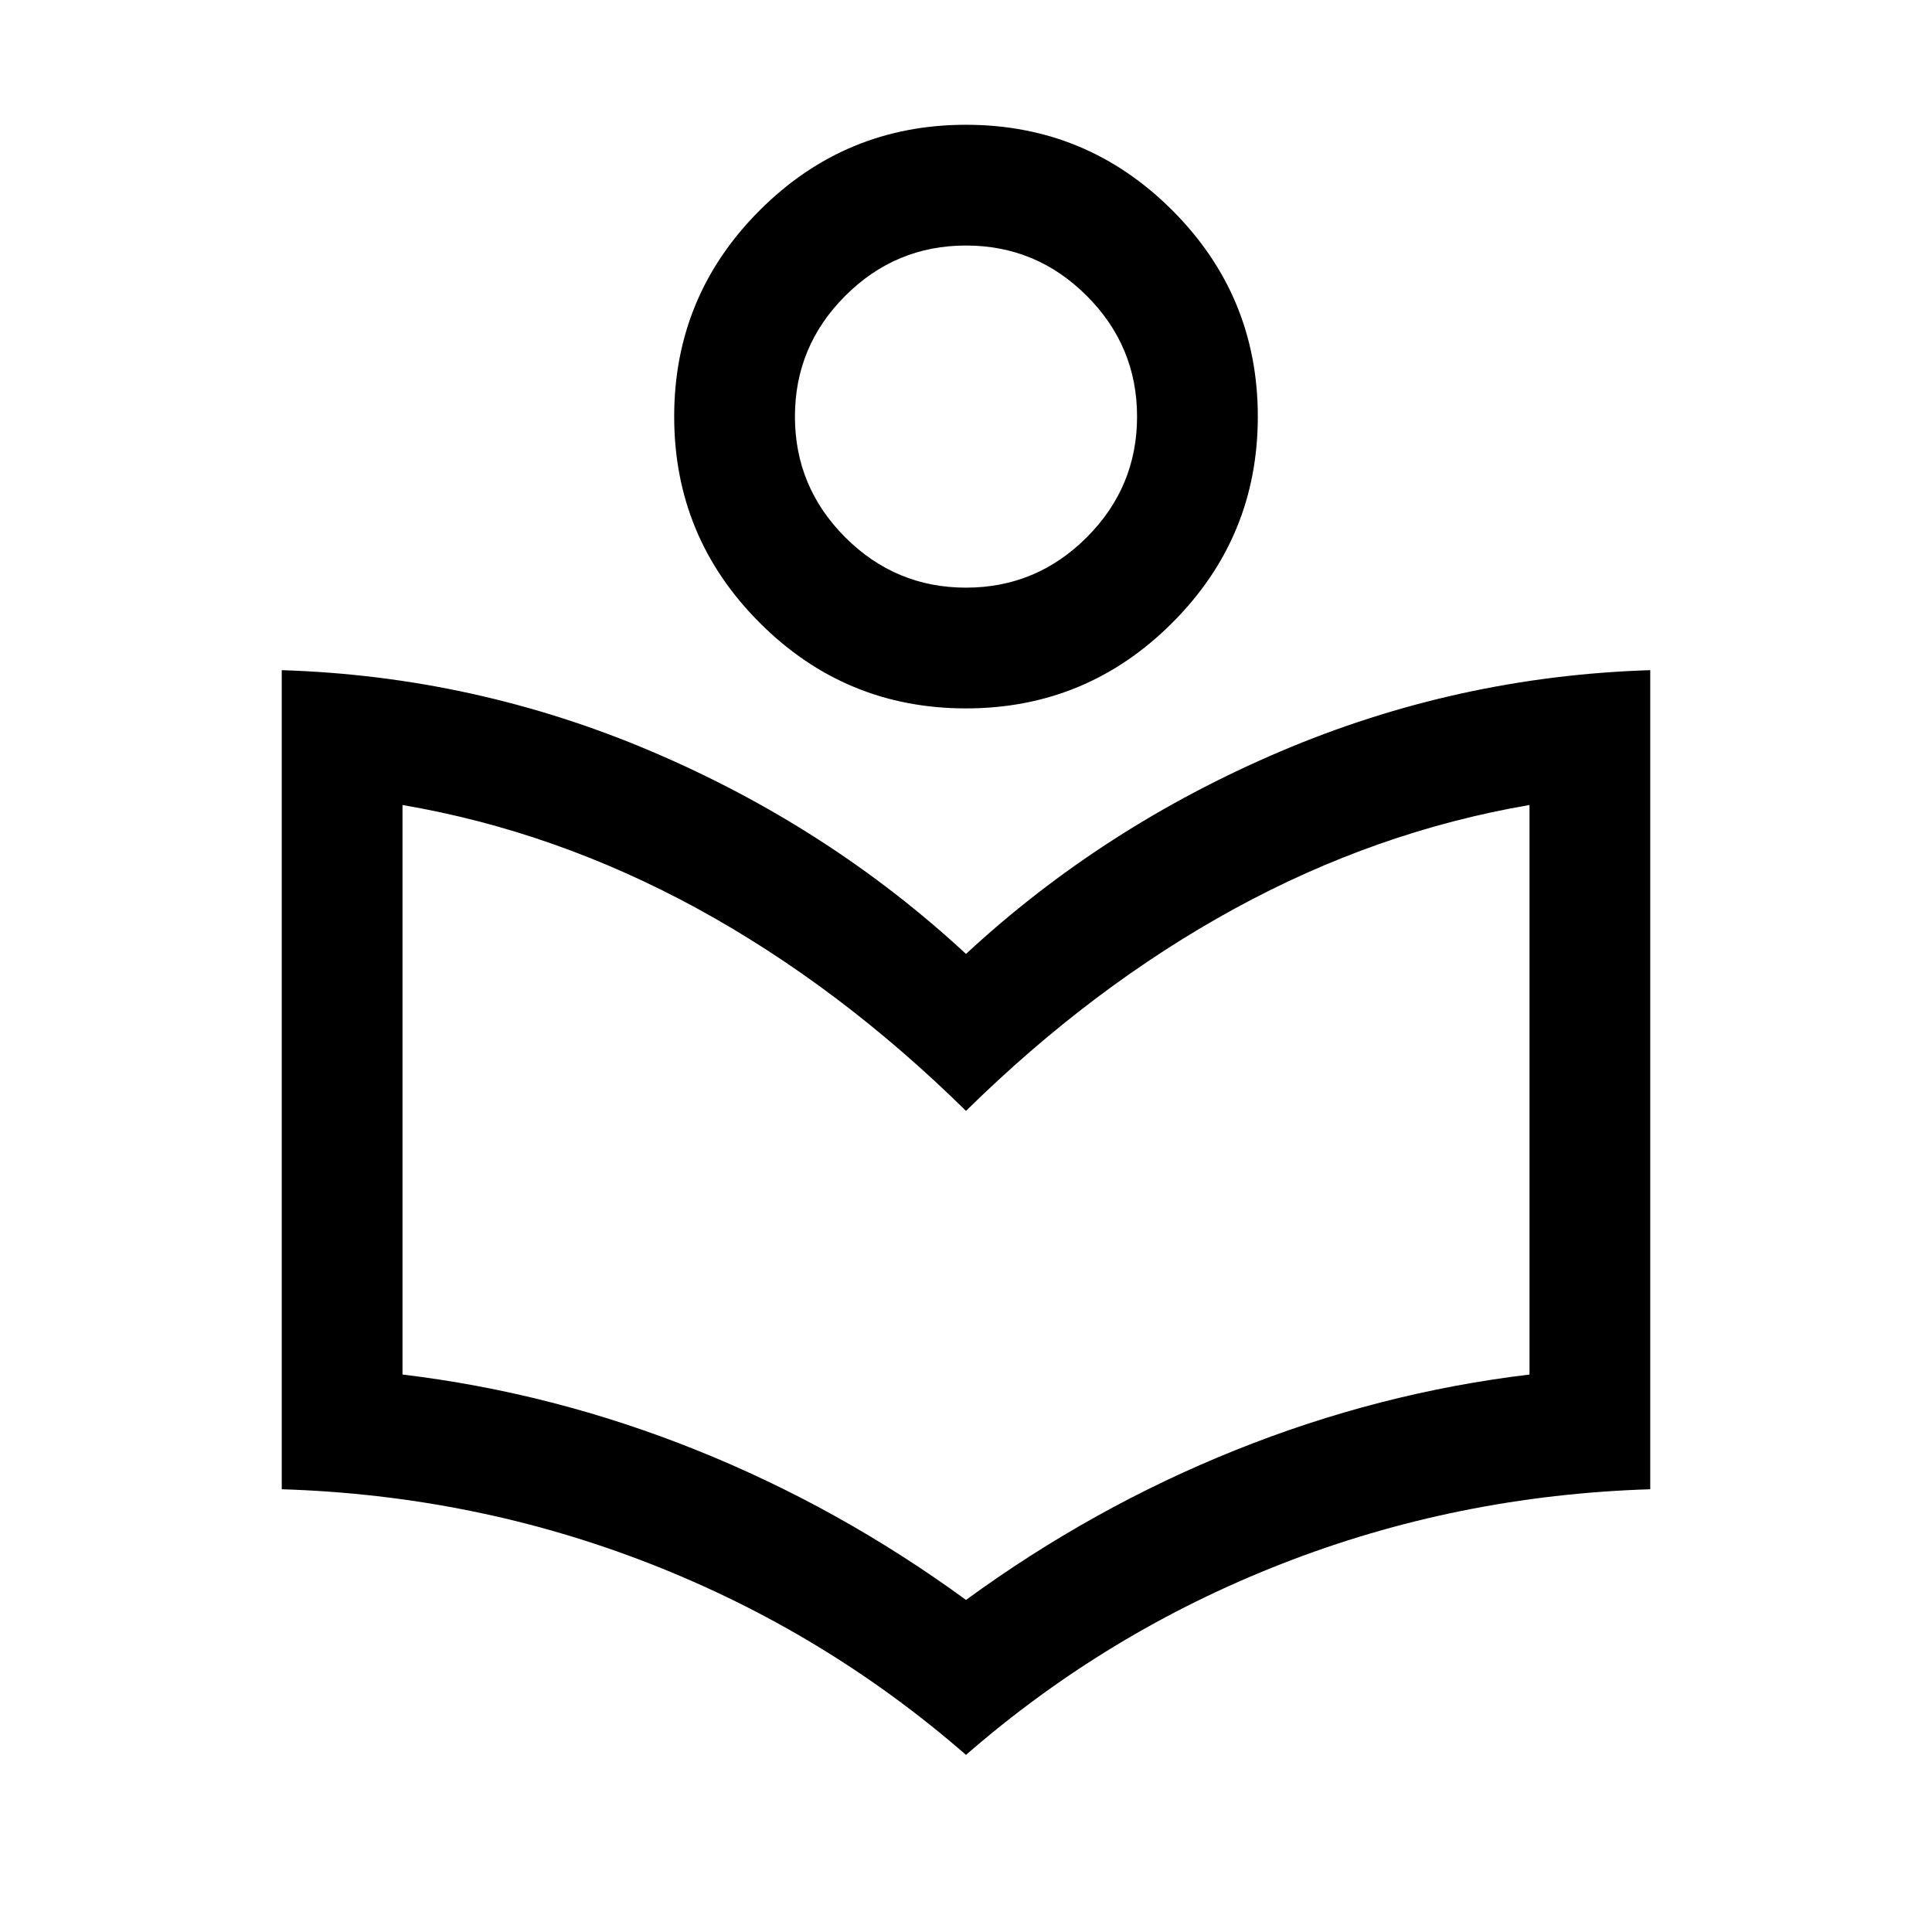<svg xmlns="http://www.w3.org/2000/svg" height="24" width="24"><path d="M12 21.8Q10.25 20.275 8.075 19.425Q5.9 18.575 3.5 18.5V8.325Q5.9 8.4 8.1 9.337Q10.3 10.275 12 11.85Q13.7 10.275 15.9 9.337Q18.1 8.4 20.5 8.325V18.5Q18.1 18.575 15.925 19.425Q13.75 20.275 12 21.8ZM12 19.875Q13.575 18.725 15.35 18.013Q17.125 17.3 19 17.075V10Q17.1 10.325 15.338 11.287Q13.575 12.25 12 13.8Q10.425 12.25 8.663 11.287Q6.9 10.325 5 10V17.075Q6.875 17.3 8.65 18.013Q10.425 18.725 12 19.875ZM12 8.8Q10.5 8.8 9.438 7.737Q8.375 6.675 8.375 5.175Q8.375 3.675 9.438 2.612Q10.5 1.55 12 1.55Q13.5 1.55 14.562 2.612Q15.625 3.675 15.625 5.175Q15.625 6.675 14.562 7.737Q13.5 8.8 12 8.8ZM12 7.3Q12.875 7.3 13.5 6.675Q14.125 6.05 14.125 5.175Q14.125 4.3 13.5 3.675Q12.875 3.05 12 3.05Q11.125 3.05 10.5 3.675Q9.875 4.3 9.875 5.175Q9.875 6.05 10.5 6.675Q11.125 7.3 12 7.3ZM12 5.175Q12 5.175 12 5.175Q12 5.175 12 5.175Q12 5.175 12 5.175Q12 5.175 12 5.175Q12 5.175 12 5.175Q12 5.175 12 5.175Q12 5.175 12 5.175Q12 5.175 12 5.175ZM12 14.925Q12 14.925 12 14.925Q12 14.925 12 14.925Q12 14.925 12 14.925Q12 14.925 12 14.925Q12 14.925 12 14.925Q12 14.925 12 14.925Q12 14.925 12 14.925Q12 14.925 12 14.925Z"/></svg>